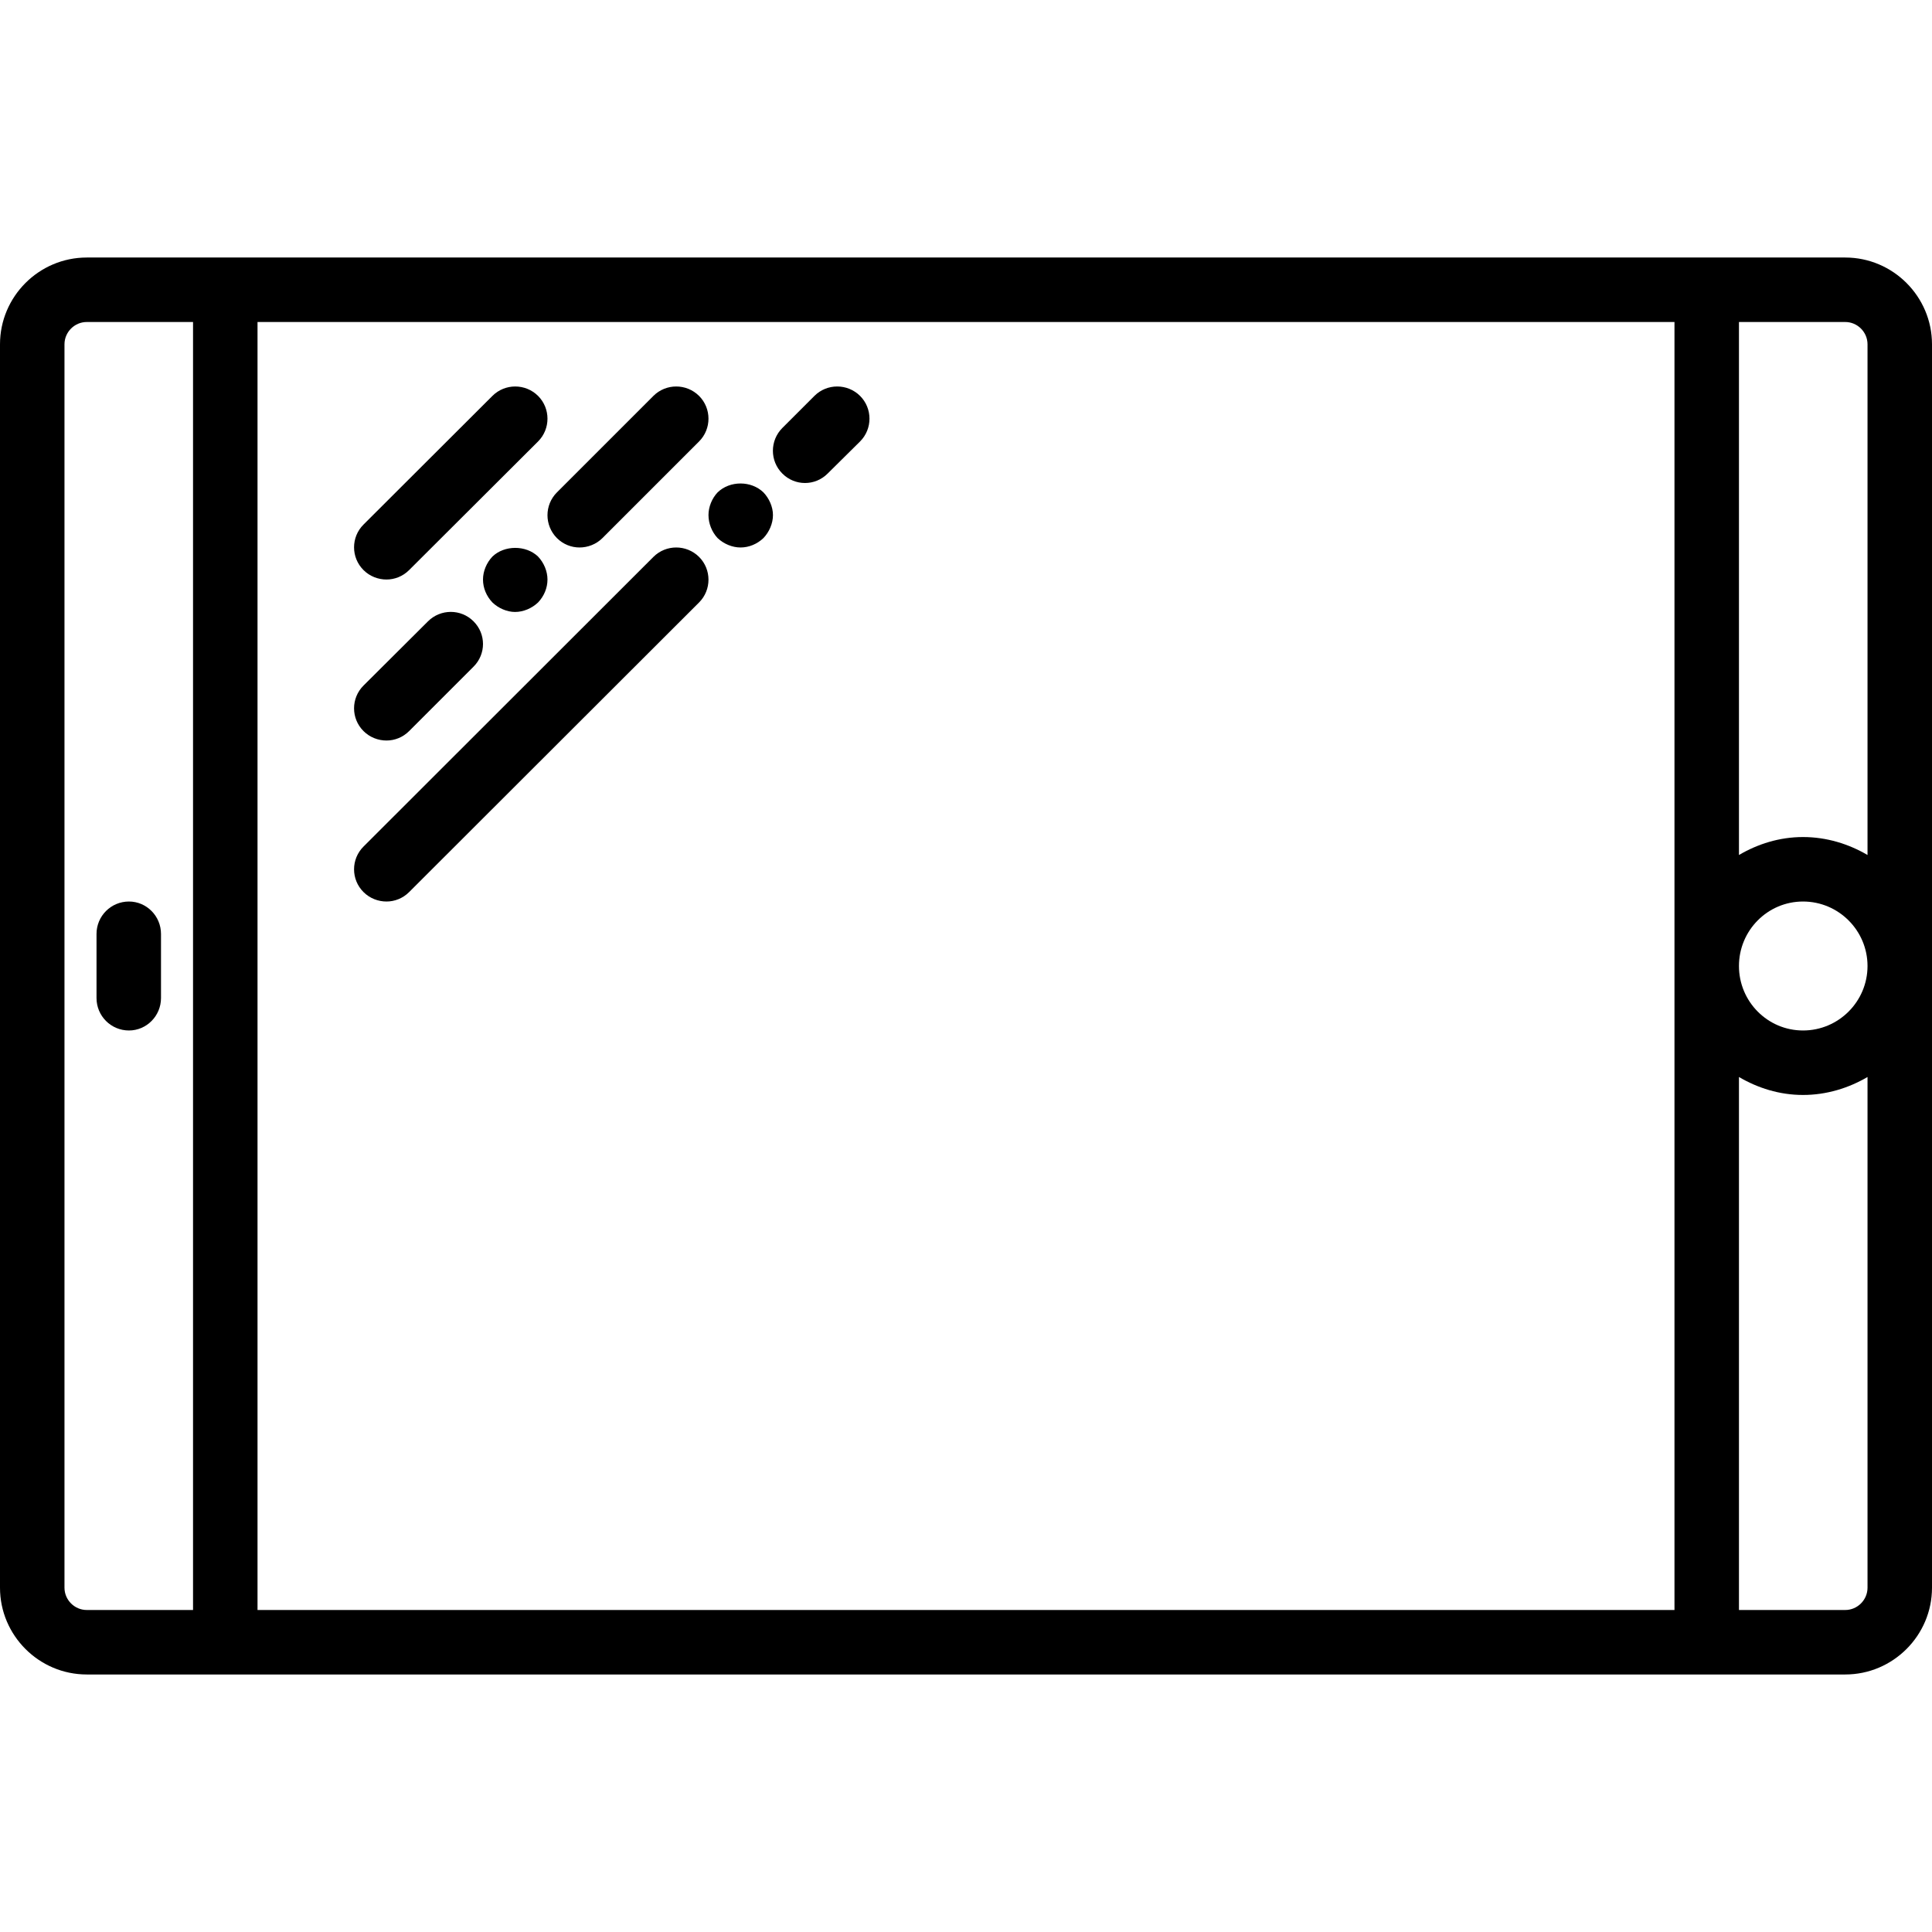 <svg xmlns="http://www.w3.org/2000/svg" width="32" height="32" viewBox="0 0 24 24">
    <path d="M 22.922 3.199 L 1.078 3.199 C 0.484 3.199 0 3.684 0 4.277 L 0 19.723 C 0 20.316 0.484 20.801 1.078 20.801 L 22.922 20.801 C 23.516 20.801 24 20.316 24 19.723 L 24 4.277 C 24 3.684 23.516 3.199 22.922 3.199 Z M 23.199 4.277 L 23.199 10.621 C 22.965 10.484 22.691 10.398 22.398 10.398 C 22.105 10.398 21.836 10.484 21.602 10.621 L 21.602 4 L 22.922 4 C 23.074 4 23.199 4.125 23.199 4.277 Z M 20.801 20 L 3.199 20 L 3.199 4 L 20.801 4 Z M 23.199 12 C 23.199 12.441 22.84 12.801 22.398 12.801 C 21.957 12.801 21.602 12.441 21.602 12 C 21.602 11.559 21.957 11.199 22.398 11.199 C 22.84 11.199 23.199 11.559 23.199 12 Z M 0.801 19.723 L 0.801 4.277 C 0.801 4.125 0.926 4 1.078 4 L 2.398 4 L 2.398 20 L 1.078 20 C 0.926 20 0.801 19.875 0.801 19.723 Z M 22.922 20 L 21.602 20 L 21.602 13.379 C 21.836 13.516 22.105 13.602 22.398 13.602 C 22.691 13.602 22.965 13.516 23.199 13.379 L 23.199 19.723 C 23.199 19.875 23.074 20 22.922 20 Z M 22.922 20"/>
    <path d="M1.602 11.199C1.379 11.199 1.199 11.379 1.199 11.602L1.199 12.398C1.199 12.621 1.379 12.801 1.602 12.801 1.82 12.801 2 12.621 2 12.398L2 11.602C2 11.379 1.82 11.199 1.602 11.199zM4.801 7.199C4.902 7.199 5.004 7.16 5.082 7.082L6.684 5.484C6.84 5.328 6.84 5.074 6.684 4.918 6.527 4.762 6.273 4.762 6.117 4.918L4.516 6.516C4.359 6.672 4.359 6.926 4.516 7.082 4.594 7.16 4.699 7.199 4.801 7.199zM4.801 9.199C4.902 9.199 5.004 9.16 5.082 9.082L5.883 8.281C6.039 8.125 6.039 7.875 5.883 7.719 5.727 7.562 5.473 7.562 5.316 7.719L4.516 8.516C4.359 8.672 4.359 8.926 4.516 9.082 4.594 9.16 4.699 9.199 4.801 9.199zM6.117 6.914C6.043 6.992 6 7.098 6 7.199 6 7.305 6.043 7.406 6.117 7.484 6.191 7.555 6.297 7.602 6.398 7.602 6.504 7.602 6.609 7.555 6.684 7.484 6.758 7.406 6.801 7.305 6.801 7.199 6.801 7.098 6.758 6.992 6.684 6.914 6.535 6.77 6.266 6.77 6.117 6.914zM6.918 6.684C6.996 6.762 7.098 6.801 7.199 6.801 7.301 6.801 7.406 6.762 7.484 6.684L8.684 5.484C8.84 5.328 8.84 5.074 8.684 4.918 8.527 4.762 8.273 4.762 8.117 4.918L6.918 6.117C6.762 6.273 6.762 6.527 6.918 6.684zM8.117 6.918L4.516 10.516C4.359 10.672 4.359 10.926 4.516 11.082 4.594 11.16 4.699 11.199 4.801 11.199 4.902 11.199 5.004 11.16 5.082 11.082L8.684 7.484C8.84 7.328 8.84 7.074 8.684 6.918 8.527 6.762 8.273 6.762 8.117 6.918zM8.914 6.117C8.844 6.191 8.801 6.297 8.801 6.398 8.801 6.504 8.844 6.609 8.914 6.684 8.992 6.758 9.098 6.801 9.199 6.801 9.305 6.801 9.406 6.758 9.484 6.684 9.555 6.609 9.602 6.504 9.602 6.398 9.602 6.297 9.555 6.191 9.484 6.117 9.332 5.969 9.066 5.969 8.914 6.117zM10.117 4.918L9.719 5.316C9.562 5.473 9.562 5.727 9.719 5.883 9.797 5.961 9.898 6 10 6 10.102 6 10.203 5.961 10.281 5.883L10.684 5.484C10.84 5.328 10.84 5.074 10.684 4.918 10.527 4.762 10.273 4.762 10.117 4.918zM10.117 4.918"/>
</svg>
